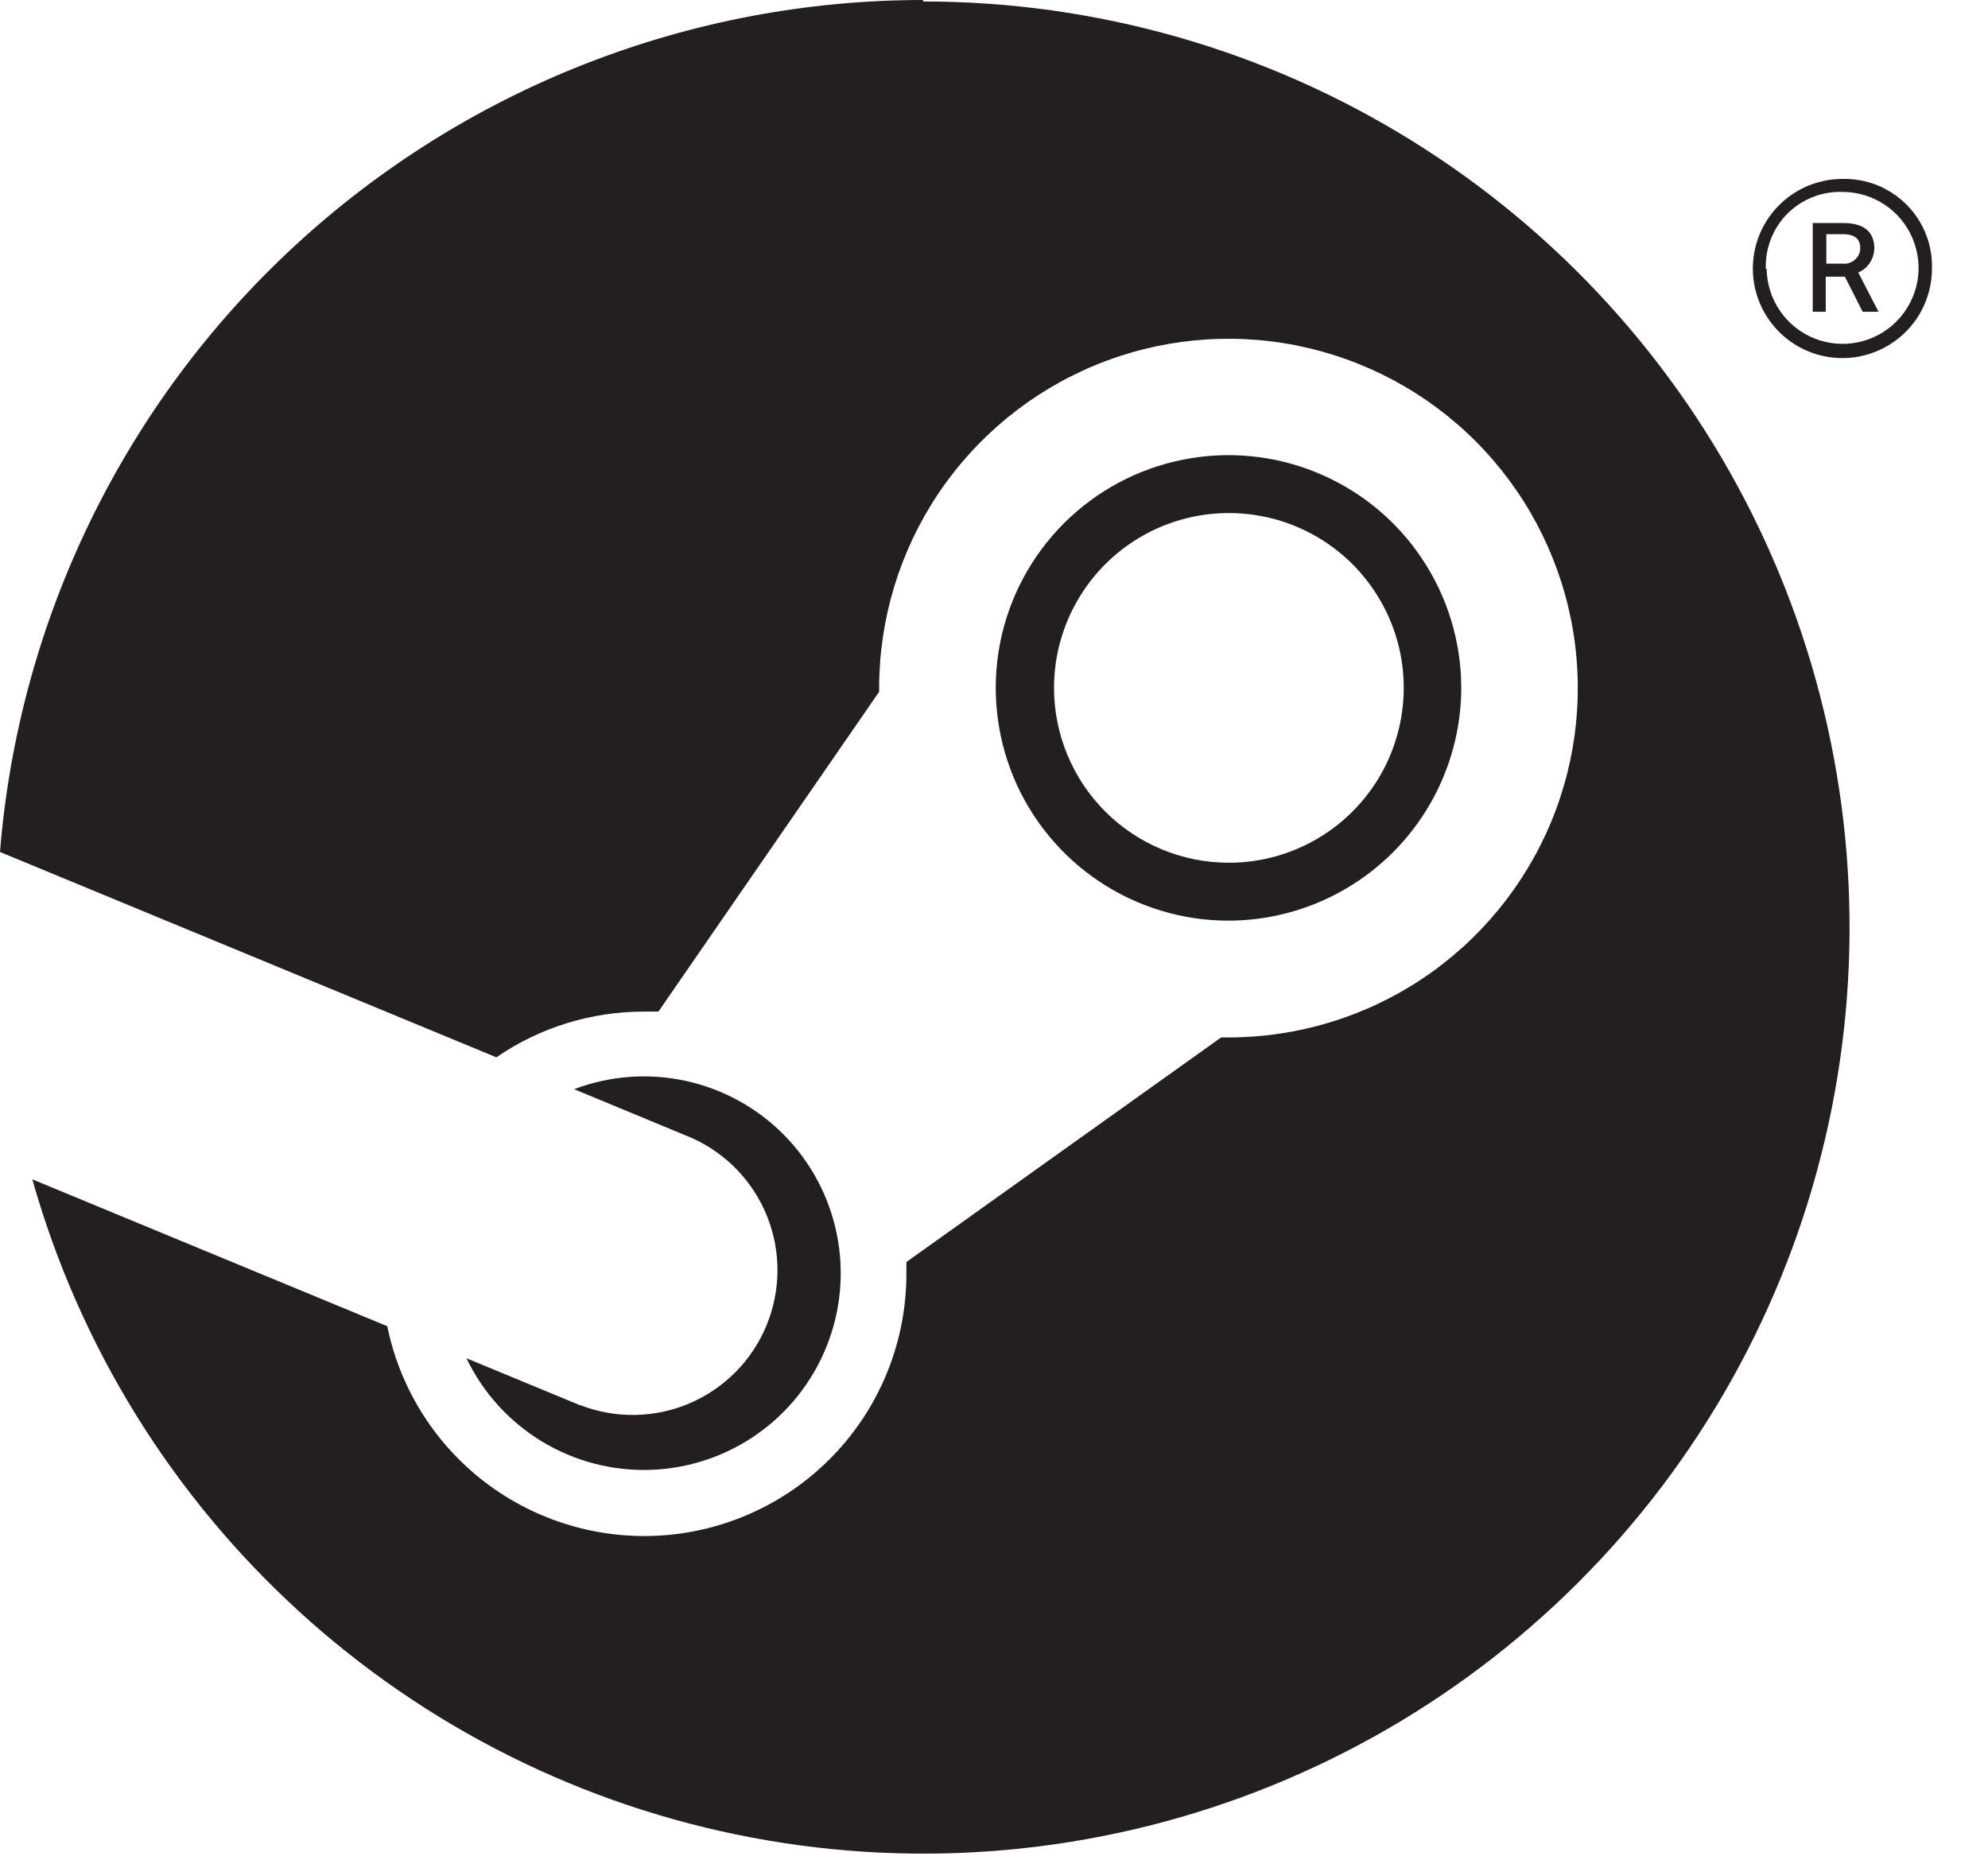 <?xml version="1.0" encoding="UTF-8" standalone="no"?>
<!DOCTYPE svg PUBLIC "-//W3C//DTD SVG 1.1//EN" "http://www.w3.org/Graphics/SVG/1.1/DTD/svg11.dtd">
<svg width="100%" height="100%" viewBox="0 0 31 29" version="1.1" xmlns="http://www.w3.org/2000/svg" xmlns:xlink="http://www.w3.org/1999/xlink" xml:space="preserve" xmlns:serif="http://www.serif.com/" style="fill-rule:evenodd;clip-rule:evenodd;stroke-linejoin:round;stroke-miterlimit:2;">
    <g transform="matrix(1,0,0,1,16.894,19.938)">
        <path d="M0,-10.724C-0.299,-10.275 -0.459,-9.748 -0.458,-9.208C-0.457,-8.486 -0.169,-7.793 0.342,-7.282C0.853,-6.772 1.546,-6.485 2.269,-6.485C2.808,-6.485 3.335,-6.645 3.784,-6.945C4.232,-7.244 4.582,-7.67 4.788,-8.169C4.994,-8.667 5.048,-9.216 4.943,-9.745C4.837,-10.274 4.577,-10.759 4.196,-11.141C3.814,-11.522 3.328,-11.781 2.799,-11.886C2.27,-11.991 1.721,-11.936 1.223,-11.73C0.725,-11.523 0.299,-11.173 0,-10.724M5.281,-11.225C5.68,-10.628 5.892,-9.926 5.892,-9.208C5.889,-8.247 5.506,-7.326 4.826,-6.646C4.145,-5.966 3.224,-5.584 2.262,-5.582C1.544,-5.582 0.843,-5.795 0.246,-6.194C-0.351,-6.593 -0.816,-7.16 -1.091,-7.823C-1.365,-8.487 -1.437,-9.217 -1.297,-9.921C-1.157,-10.625 -0.811,-11.271 -0.303,-11.779C0.205,-12.286 0.852,-12.632 1.556,-12.771C2.26,-12.911 2.99,-12.839 3.653,-12.563C4.316,-12.288 4.883,-11.823 5.281,-11.225M-7.843,1.977L-9.62,1.242C-9.362,1.78 -8.953,2.23 -8.444,2.539C-7.934,2.848 -7.346,3.002 -6.75,2.982C-6.155,2.962 -5.578,2.77 -5.09,2.427C-4.602,2.085 -4.225,1.608 -4.004,1.055C-3.782,0.502 -3.727,-0.104 -3.844,-0.688C-3.961,-1.272 -4.246,-1.81 -4.663,-2.235C-5.081,-2.66 -5.613,-2.954 -6.195,-3.082C-6.777,-3.21 -7.384,-3.165 -7.941,-2.954L-6.108,-2.194C-5.57,-1.954 -5.147,-1.513 -4.93,-0.966C-4.712,-0.418 -4.718,0.192 -4.944,0.736C-5.17,1.28 -5.6,1.713 -6.142,1.945C-6.683,2.176 -7.294,2.186 -7.843,1.974L-7.843,1.977ZM11.842,-15.827L11.585,-15.827L11.585,-16.286L11.845,-16.286C12.045,-16.286 12.114,-16.197 12.114,-16.068C12.114,-16.034 12.106,-16 12.092,-15.969C12.077,-15.938 12.057,-15.91 12.031,-15.888C12.005,-15.865 11.975,-15.848 11.943,-15.837C11.91,-15.827 11.876,-15.823 11.842,-15.827M12.333,-16.071C12.333,-16.27 12.225,-16.46 11.855,-16.46L11.373,-16.46L11.373,-15.076L11.576,-15.076L11.576,-15.624L11.874,-15.624L12.152,-15.076L12.399,-15.076L12.083,-15.688C12.157,-15.72 12.22,-15.774 12.265,-15.842C12.309,-15.91 12.333,-15.99 12.333,-16.071M10.862,-15.091C10.73,-15.284 10.658,-15.511 10.654,-15.745L10.642,-15.745C10.636,-15.904 10.662,-16.062 10.72,-16.21C10.778,-16.359 10.866,-16.493 10.978,-16.606C11.091,-16.719 11.225,-16.807 11.373,-16.865C11.521,-16.924 11.68,-16.951 11.839,-16.945C12.072,-16.945 12.301,-16.876 12.495,-16.746C12.69,-16.617 12.841,-16.433 12.931,-16.217C13.022,-16.002 13.046,-15.764 13.002,-15.535C12.957,-15.306 12.846,-15.095 12.682,-14.929C12.518,-14.762 12.308,-14.648 12.079,-14.601C11.851,-14.553 11.613,-14.575 11.396,-14.662C11.18,-14.749 10.994,-14.898 10.862,-15.091M12.994,-14.97C13.148,-15.199 13.231,-15.469 13.232,-15.745C13.238,-15.93 13.206,-16.114 13.138,-16.286C13.07,-16.458 12.968,-16.615 12.837,-16.746C12.707,-16.877 12.551,-16.98 12.379,-17.05C12.208,-17.119 12.024,-17.152 11.839,-17.148C11.563,-17.148 11.293,-17.067 11.063,-16.914C10.833,-16.761 10.653,-16.544 10.547,-16.289C10.441,-16.034 10.412,-15.754 10.465,-15.483C10.518,-15.212 10.65,-14.963 10.845,-14.767C11.039,-14.571 11.288,-14.437 11.558,-14.382C11.829,-14.327 12.11,-14.354 12.365,-14.459C12.62,-14.563 12.839,-14.741 12.994,-14.97M-12.295,-16.107C-9.628,-18.569 -6.133,-19.936 -2.504,-19.938L-2.497,-19.915C0.19,-19.916 2.824,-19.167 5.108,-17.752C7.393,-16.338 9.238,-14.314 10.435,-11.908C11.632,-9.502 12.134,-6.81 11.885,-4.135C11.635,-1.459 10.645,1.094 9.024,3.237C7.403,5.38 5.216,7.028 2.709,7.996C0.202,8.965 -2.525,9.214 -5.165,8.717C-7.806,8.22 -10.256,6.996 -12.239,5.182C-14.222,3.369 -15.66,1.038 -16.39,-1.548L-10.855,0.742C-10.653,1.734 -10.089,2.616 -9.274,3.217C-8.459,3.817 -7.45,4.094 -6.443,3.994C-5.435,3.893 -4.501,3.422 -3.821,2.673C-3.14,1.923 -2.762,0.947 -2.76,-0.066L-2.76,-0.259L2.148,-3.761L2.262,-3.761C3.34,-3.761 4.393,-4.081 5.288,-4.679C6.184,-5.278 6.882,-6.129 7.295,-7.124C7.707,-8.119 7.815,-9.214 7.605,-10.271C7.394,-11.328 6.876,-12.298 6.114,-13.06C5.352,-13.822 4.382,-14.34 3.325,-14.551C2.268,-14.761 1.173,-14.653 0.178,-14.241C-0.817,-13.828 -1.668,-13.13 -2.267,-12.234C-2.865,-11.339 -3.185,-10.286 -3.185,-9.208L-3.185,-9.151L-6.627,-4.164L-6.855,-4.164C-7.676,-4.164 -8.478,-3.916 -9.154,-3.451L-16.894,-6.653C-16.603,-10.27 -14.961,-13.646 -12.295,-16.107" style="fill:rgb(35,31,32);"/>
    </g>
</svg>
